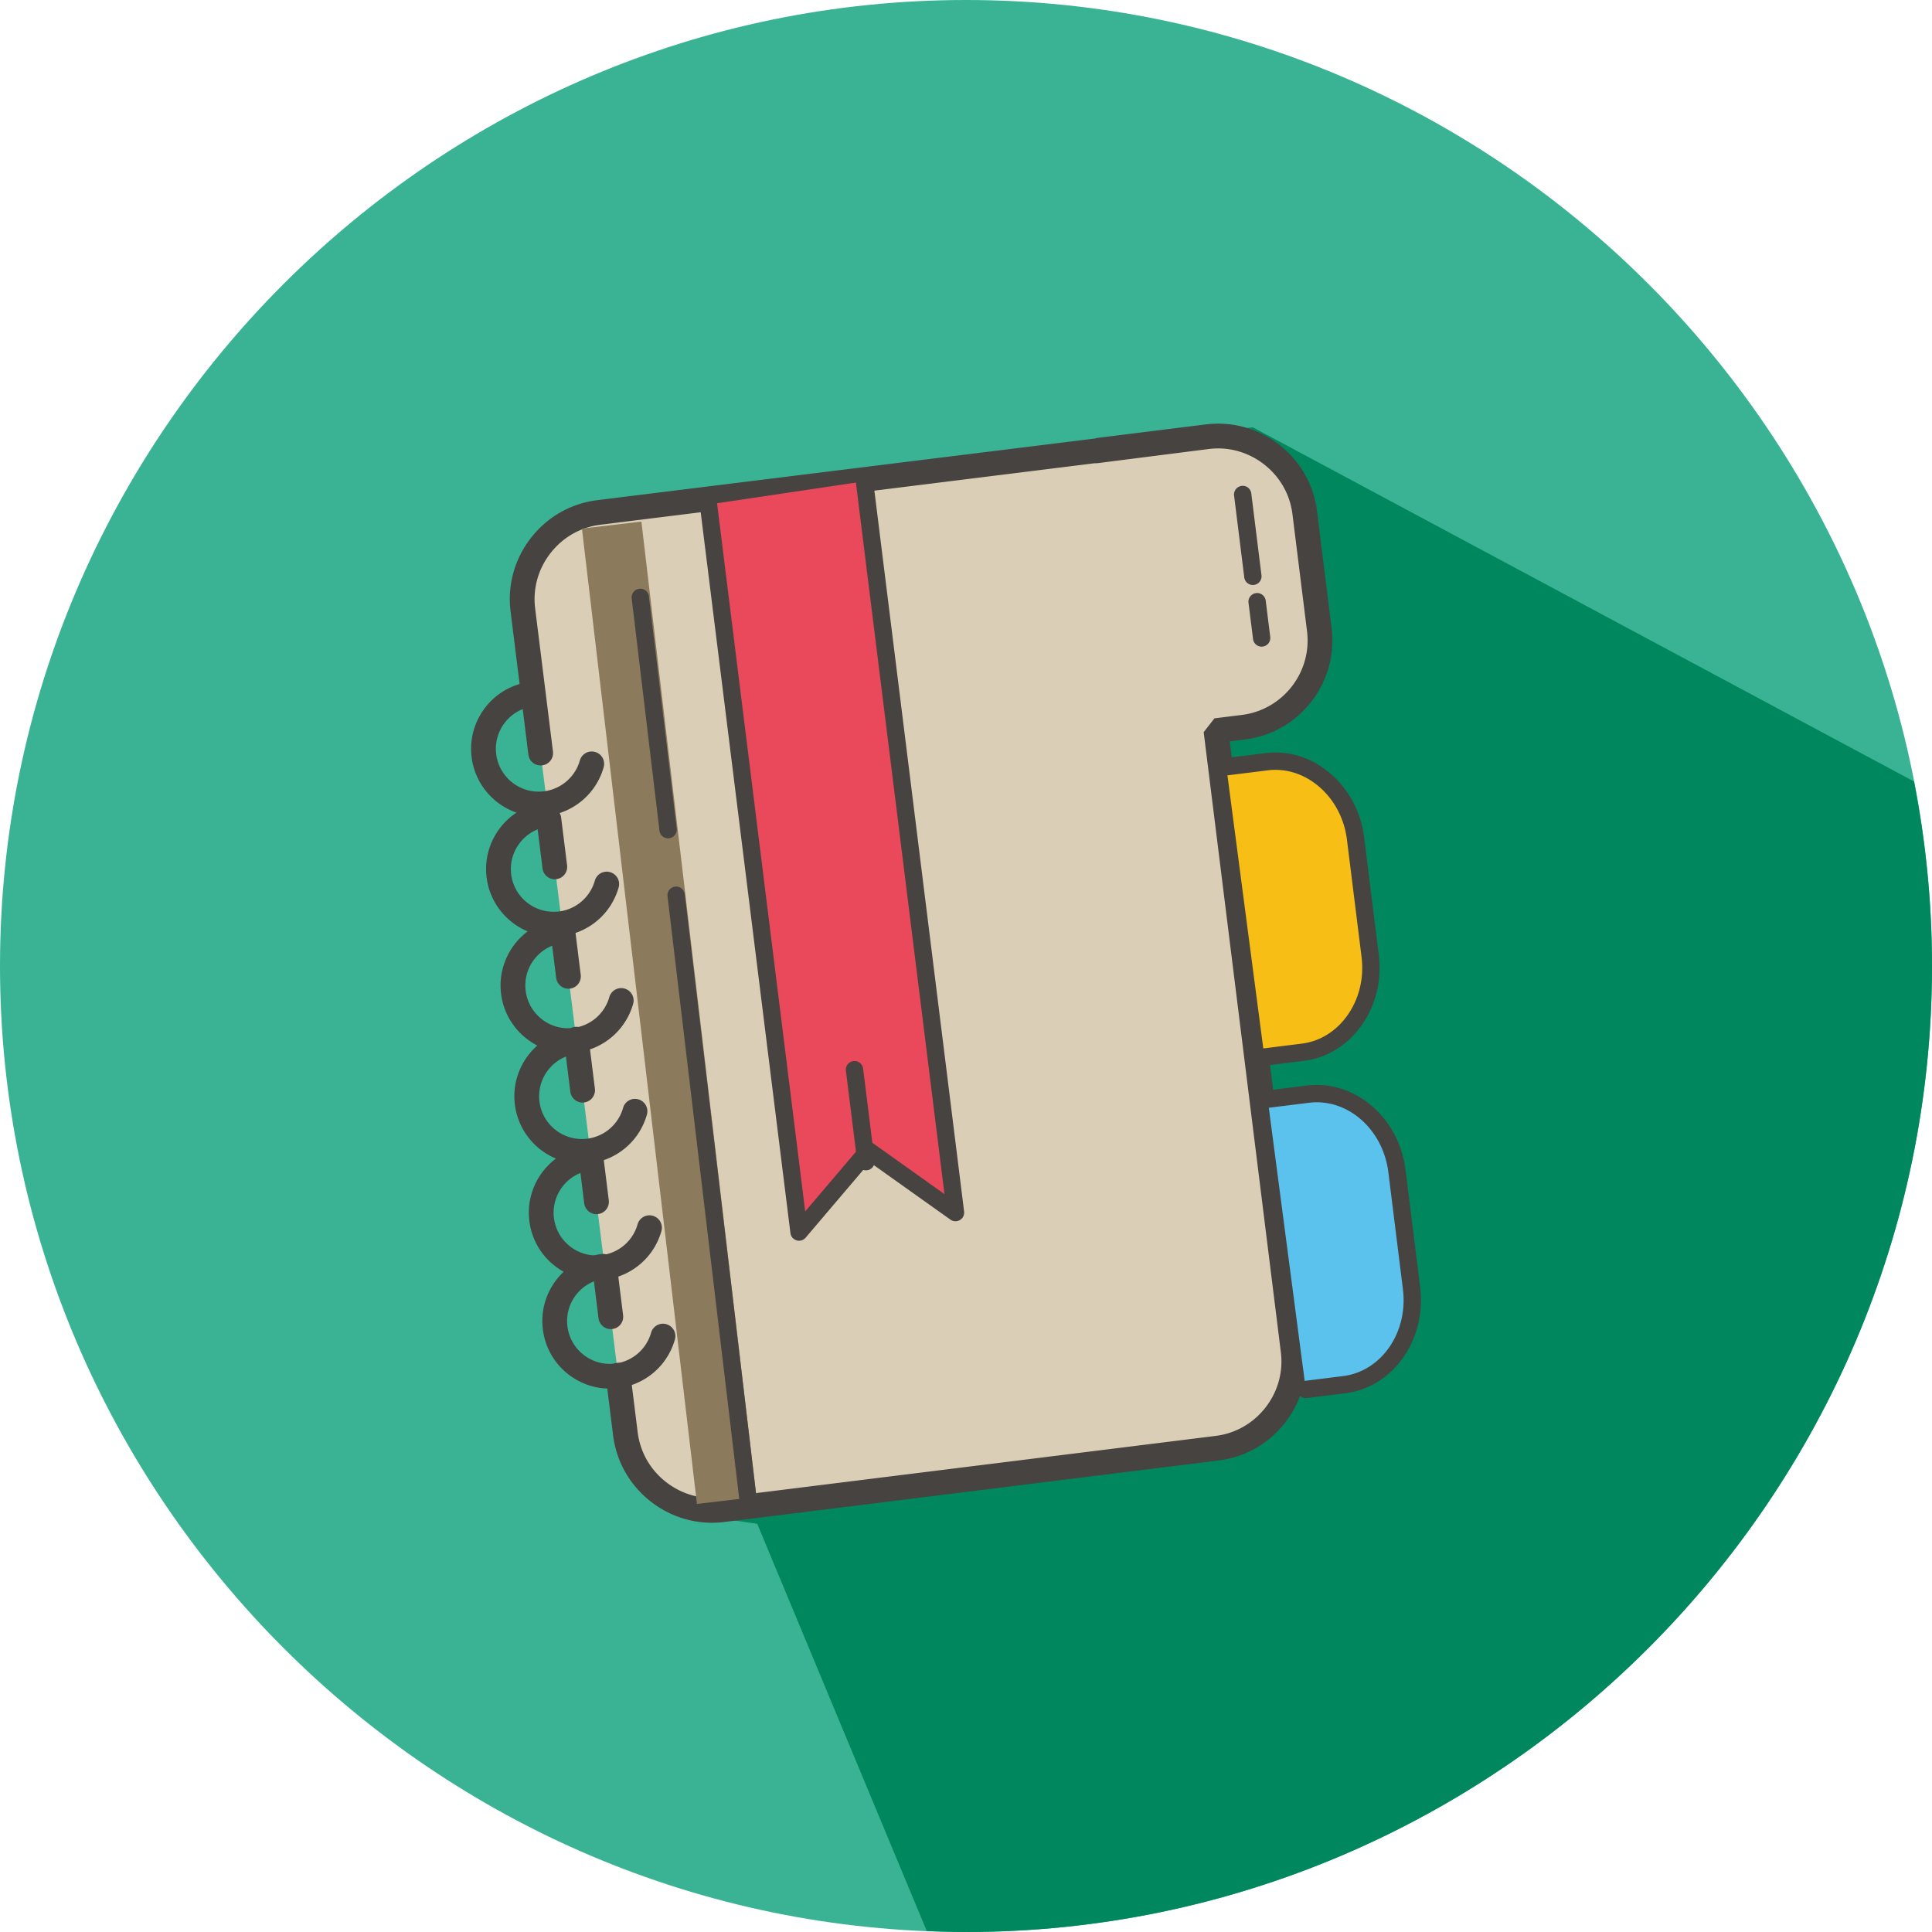 <?xml version="1.0" standalone="no"?><!DOCTYPE svg PUBLIC "-//W3C//DTD SVG 1.1//EN" "http://www.w3.org/Graphics/SVG/1.1/DTD/svg11.dtd"><svg t="1541844079381" class="icon" style="" viewBox="0 0 1024 1024" version="1.1" xmlns="http://www.w3.org/2000/svg" p-id="4736" xmlns:xlink="http://www.w3.org/1999/xlink" width="200" height="200"><defs><style type="text/css"></style></defs><path d="M512 1024C230.4 1024 0 793.6 0 512S230.4 0 512 0s512 230.4 512 512-230.4 512-512 512z" fill="#3AB394" p-id="4737"></path><path d="M663.992 226.472L320.12 267.208s-37.912-5.424-37.912 62.464 51.44 411.432 51.44 411.432l11.56 33.984c5.368 15.808 19.128 27.256 35.616 29.616l20.52 2.944L491.2 1023.48c6.92 0.272 13.832 0.52 20.8 0.52 281.6 0 512-230.4 512-512 0-33.432-3.344-66.104-9.536-97.784l-350.472-187.744z" fill="#00875D" p-id="4738"></path><path d="M327.6 728.912l3.864 31.024c3.144 25.28 26.4 43.392 51.68 40.24l261.984-32.608c25.28-3.144 43.384-26.4 40.24-51.68l-40.904-328.632 14.536-1.808c25.28-3.152 43.384-26.408 40.24-51.688l-7.72-62.048c-3.144-25.272-26.4-43.384-51.68-40.24l-57.048 7.096c-0.592 0.072-1.12 0.296-1.704 0.392-0.584 0.048-1.152-0.032-1.744 0.04L317.36 271.608c-25.28 3.144-43.392 26.4-40.24 51.68l9.44 75.84" fill="#DACEB6" p-id="4739"></path><path d="M377.376 807.096c-11.68 0-22.984-3.872-32.408-11.2-11.168-8.704-18.28-21.192-20.016-35.144l-3.864-31.032a6.564 6.564 0 0 1 5.704-7.328c3.632-0.496 6.872 2.096 7.328 5.704l3.864 31.032c1.304 10.488 6.656 19.872 15.064 26.416 8.4 6.528 18.808 9.44 29.296 8.128l261.992-32.616c10.488-1.304 19.864-6.648 26.416-15.056 6.544-8.416 9.432-18.816 8.128-29.304l-40.904-328.632 5.696-7.328 14.536-1.808c21.76-2.712 37.248-22.616 34.544-44.36l-7.728-62.048c-1.296-10.488-6.656-19.864-15.064-26.416-8.4-6.528-18.824-9.448-29.296-8.12l-58.448 7.44c-1.048 0.12-1.568 0.12-2.088 0.112L318.184 278.12c-10.488 1.296-19.872 6.656-26.416 15.064-6.536 8.4-9.432 18.808-8.128 29.296l9.44 75.84a6.56 6.56 0 0 1-5.704 7.328c-3.704 0.44-6.88-2.104-7.328-5.704l-9.432-75.84c-1.736-13.968 2.088-27.808 10.792-38.992 8.704-11.168 21.184-18.28 35.144-20.016l263.88-32.688c0.296-0.128 0.928-0.28 1.584-0.352l57.016-7.104c14.032-1.728 27.824 2.096 38.992 10.792 11.168 8.704 18.28 21.192 20.024 35.144l7.72 62.048c3.6 28.944-17.008 55.424-45.936 59.016l-8.024 1 40.096 322.112c1.736 13.968-2.088 27.816-10.8 38.992-8.704 11.176-21.184 18.28-35.152 20.016l-261.984 32.616a54 54 0 0 1-6.592 0.408" fill="#474341" p-id="4740"></path><path d="M400.908 793.404l-31.51 3.716-60.956-516.96 31.51-3.714z" fill="#8B7A5C" p-id="4741"></path><path d="M323.736 704.456a6.566 6.566 0 0 1-6.504-5.752l-3.224-25.856a6.564 6.564 0 0 1 5.704-7.328c3.64-0.504 6.872 2.096 7.328 5.704l3.216 25.856a6.56 6.56 0 0 1-6.52 7.376M316.152 643.544a6.566 6.566 0 0 1-6.504-5.752l-3.152-25.272a6.564 6.564 0 0 1 5.704-7.328c3.656-0.488 6.872 2.096 7.328 5.696l3.144 25.272a6.56 6.56 0 0 1-5.704 7.328c-0.272 0.04-0.544 0.056-0.816 0.056M308.784 584.384a6.566 6.566 0 0 1-6.504-5.752l-3.368-27.016a6.564 6.564 0 0 1 5.704-7.328c3.632-0.488 6.872 2.096 7.328 5.704l3.36 27.008a6.56 6.56 0 0 1-5.704 7.328 6.992 6.992 0 0 1-0.816 0.056M301.28 524.04a6.566 6.566 0 0 1-6.504-5.752l-3.296-26.416a6.56 6.56 0 0 1 5.704-7.328c3.64-0.52 6.872 2.096 7.328 5.704l3.288 26.416a6.56 6.56 0 0 1-6.52 7.376M294.048 466.024a6.566 6.566 0 0 1-6.504-5.752l-3.152-25.288a6.564 6.564 0 0 1 5.704-7.328c3.648-0.472 6.872 2.096 7.328 5.696l3.144 25.288a6.56 6.56 0 0 1-5.704 7.328c-0.272 0.04-0.544 0.056-0.816 0.056" fill="#474341" p-id="4742"></path><path d="M649.968 406.4l21.384-2.664c22.776-2.832 43.992 15.528 47.136 40.808l7.72 62.048c3.144 25.28-12.92 48.28-35.696 51.112l-20.344 2.528" fill="#F7BE15" p-id="4743"></path><path d="M670.16 564.84a4.598 4.598 0 0 1-4.552-4.024 4.598 4.598 0 0 1 3.992-5.128l20.336-2.536c9.712-1.2 18.368-6.616 24.376-15.208 6.112-8.752 8.72-19.68 7.336-30.776l-7.728-62.048c-1.376-11.104-6.576-21.056-14.648-28.048-7.936-6.864-17.672-9.992-27.352-8.776l-21.384 2.656c-2.576 0.36-4.816-1.472-5.128-3.992a4.598 4.598 0 0 1 3.992-5.128l21.384-2.656c12.328-1.512 24.584 2.344 34.512 10.944 9.792 8.48 16.096 20.496 17.744 33.848l7.728 62.048c1.664 13.352-1.504 26.56-8.92 37.176-7.52 10.768-18.448 17.536-30.768 19.072l-20.336 2.536c-0.2 0.032-0.392 0.04-0.584 0.04M396.504 799.616c-2.288 0-4.28-1.72-4.552-4.056l-38.144-320.512a4.57 4.57 0 0 1 4.016-5.104c2.464-0.36 4.808 1.496 5.104 4.016l38.144 320.512a4.59 4.59 0 0 1-4.016 5.104c-0.184 0.032-0.376 0.04-0.552 0.04M354.088 444.328c-2.288 0-4.28-1.72-4.552-4.056l-14.72-123.096a4.588 4.588 0 0 1 4.016-5.104c2.488-0.368 4.808 1.496 5.104 4.016l14.72 123.096a4.594 4.594 0 0 1-4.016 5.104c-0.176 0.032-0.368 0.04-0.552 0.04" fill="#474341" p-id="4744"></path><path d="M375.504 267.4l48 385.616 36.728-43.192 46.208 32.872-48.248-387.608" fill="#E9495B" p-id="4745"></path><path d="M423.504 657.616a4.608 4.608 0 0 1-4.56-4.032l-48-385.616a4.598 4.598 0 0 1 3.992-5.128c2.592-0.352 4.808 1.464 5.128 3.992l46.712 375.248 29.96-35.24a4.59 4.59 0 0 1 6.168-0.768l37.68 26.816-46.952-377.224a4.59 4.59 0 0 1 3.992-5.128c2.592-0.336 4.816 1.472 5.128 3.992l48.24 387.6a4.594 4.594 0 0 1-2.208 4.512 4.648 4.648 0 0 1-5.024-0.2l-42.76-30.432-33.992 39.984a4.616 4.616 0 0 1-3.504 1.624M316.016 678.536c-7.92 0-15.568-2.616-21.912-7.552a35.552 35.552 0 0 1-13.536-23.832c-2.432-19.584 11.52-37.504 31.112-39.936 3.52-0.496 6.872 2.096 7.32 5.712a6.556 6.556 0 0 1-5.704 7.32c-12.4 1.536-21.232 12.888-19.696 25.304a22.512 22.512 0 0 0 8.568 15.08 22.58 22.58 0 0 0 16.728 4.616 22.67 22.67 0 0 0 19.032-16.328c1-3.472 4.608-5.528 8.104-4.52a6.556 6.556 0 0 1 4.528 8.104 35.75 35.75 0 0 1-30.048 25.768c-1.504 0.176-3 0.264-4.496 0.264" fill="#474341" p-id="4746"></path><path d="M308.4 616.832c-17.8 0-33.264-13.288-35.504-31.392-2.44-19.576 11.512-37.504 31.104-39.952 3.608-0.504 6.872 2.096 7.328 5.704a6.558 6.558 0 0 1-5.696 7.328c-12.408 1.552-21.256 12.896-19.704 25.304a22.512 22.512 0 0 0 8.568 15.088 22.582 22.582 0 0 0 16.736 4.616 22.652 22.652 0 0 0 19.016-16.328c0.976-3.472 4.592-5.544 8.104-4.52a6.554 6.554 0 0 1 4.52 8.104 35.746 35.746 0 0 1-30.024 25.768c-1.504 0.192-2.984 0.28-4.448 0.28" fill="#474341" p-id="4747"></path><path d="M301.088 558.12c-17.784 0-33.256-13.288-35.504-31.384-2.432-19.592 11.52-37.512 31.112-39.952 3.536-0.464 6.872 2.096 7.32 5.712a6.556 6.556 0 0 1-5.704 7.32 22.512 22.512 0 0 0-15.08 8.568 22.624 22.624 0 0 0-4.616 16.736c1.552 12.4 12.896 21.264 25.304 19.696a22.67 22.67 0 0 0 19.024-16.328c1-3.472 4.608-5.528 8.104-4.52a6.556 6.556 0 0 1 4.528 8.104 35.75 35.75 0 0 1-30.048 25.768c-1.488 0.192-2.976 0.28-4.44 0.28" fill="#474341" p-id="4748"></path><path d="M293.392 496.408c-17.776 0-33.24-13.28-35.488-31.376-2.432-19.592 11.52-37.512 31.104-39.96 3.616-0.472 6.872 2.096 7.328 5.704a6.558 6.558 0 0 1-5.696 7.328c-12.4 1.552-21.24 12.896-19.704 25.312 1.552 12.4 12.816 21.176 25.296 19.688a22.654 22.654 0 0 0 19.032-16.32 6.552 6.552 0 0 1 8.104-4.52 6.546 6.546 0 0 1 4.52 8.104 35.72 35.72 0 0 1-30.04 25.76c-1.504 0.184-2.984 0.28-4.456 0.28" fill="#474341" p-id="4749"></path><path d="M285.488 432.704c-17.8 0-33.264-13.288-35.52-31.384-2.432-19.592 11.512-37.512 31.112-39.952 3.528-0.496 6.872 2.096 7.32 5.712a6.556 6.556 0 0 1-5.704 7.32 22.512 22.512 0 0 0-15.08 8.568 22.624 22.624 0 0 0-4.616 16.736c1.552 12.4 12.888 21.28 25.312 19.696a22.66 22.66 0 0 0 19.016-16.328 6.536 6.536 0 0 1 8.104-4.52 6.546 6.546 0 0 1 4.52 8.104 35.72 35.72 0 0 1-30.032 25.768c-1.488 0.184-2.968 0.28-4.432 0.28M323.168 735.992c-7.92 0-15.568-2.616-21.92-7.552a35.564 35.564 0 0 1-13.52-23.832c-1.184-9.48 1.4-18.864 7.272-26.408a35.46 35.46 0 0 1 23.824-13.528c3.512-0.48 6.872 2.096 7.32 5.712a6.556 6.556 0 0 1-5.704 7.32 22.512 22.512 0 0 0-15.08 8.568 22.534 22.534 0 0 0-4.6 16.728 22.512 22.512 0 0 0 8.568 15.088 22.544 22.544 0 0 0 16.728 4.616 22.66 22.66 0 0 0 19.024-16.328c0.992-3.472 4.608-5.536 8.104-4.52a6.556 6.556 0 0 1 4.528 8.104 35.74 35.74 0 0 1-30.04 25.768c-1.512 0.168-3.008 0.264-4.504 0.264" fill="#474341" p-id="4750"></path><path d="M671.896 582.592l21.384-2.664c22.776-2.832 43.992 15.528 47.136 40.808l7.72 62.048c3.144 25.28-12.92 48.28-35.696 51.112l-20.344 2.528" fill="#5BC1ED" p-id="4751"></path><path d="M692.088 741.04a4.598 4.598 0 0 1-4.552-4.024 4.598 4.598 0 0 1 3.992-5.128l20.344-2.536c20.32-2.536 34.544-23.168 31.704-45.992l-7.72-62.048c-2.84-22.816-21.672-39.336-42.008-36.824l-21.376 2.656a4.532 4.532 0 0 1-5.128-3.992 4.598 4.598 0 0 1 3.992-5.128l21.376-2.656c25.408-3.112 48.8 16.944 52.272 44.792l7.72 62.048c3.472 27.856-14.328 53.088-39.68 56.248l-20.344 2.536c-0.208 0.04-0.4 0.048-0.592 0.048M668.688 342.736a4.598 4.598 0 0 1-4.552-4.024l-2.4-19.224a4.596 4.596 0 0 1 3.992-5.128c2.456-0.352 4.808 1.464 5.128 3.992l2.4 19.224a4.598 4.598 0 0 1-4.568 5.16M664.04 310.056a4.598 4.598 0 0 1-4.552-4.024l-5.4-43.36a4.598 4.598 0 0 1 3.992-5.128c2.584-0.344 4.808 1.464 5.128 3.992l5.4 43.36a4.598 4.598 0 0 1-4.568 5.16M458.976 620.304a4.598 4.598 0 0 1-4.552-4.024l-6.072-48.744a4.594 4.594 0 0 1 3.992-5.128c2.448-0.376 4.824 1.472 5.128 3.992l6.072 48.744a4.598 4.598 0 0 1-4.568 5.16" fill="#474341" p-id="4752"></path></svg>